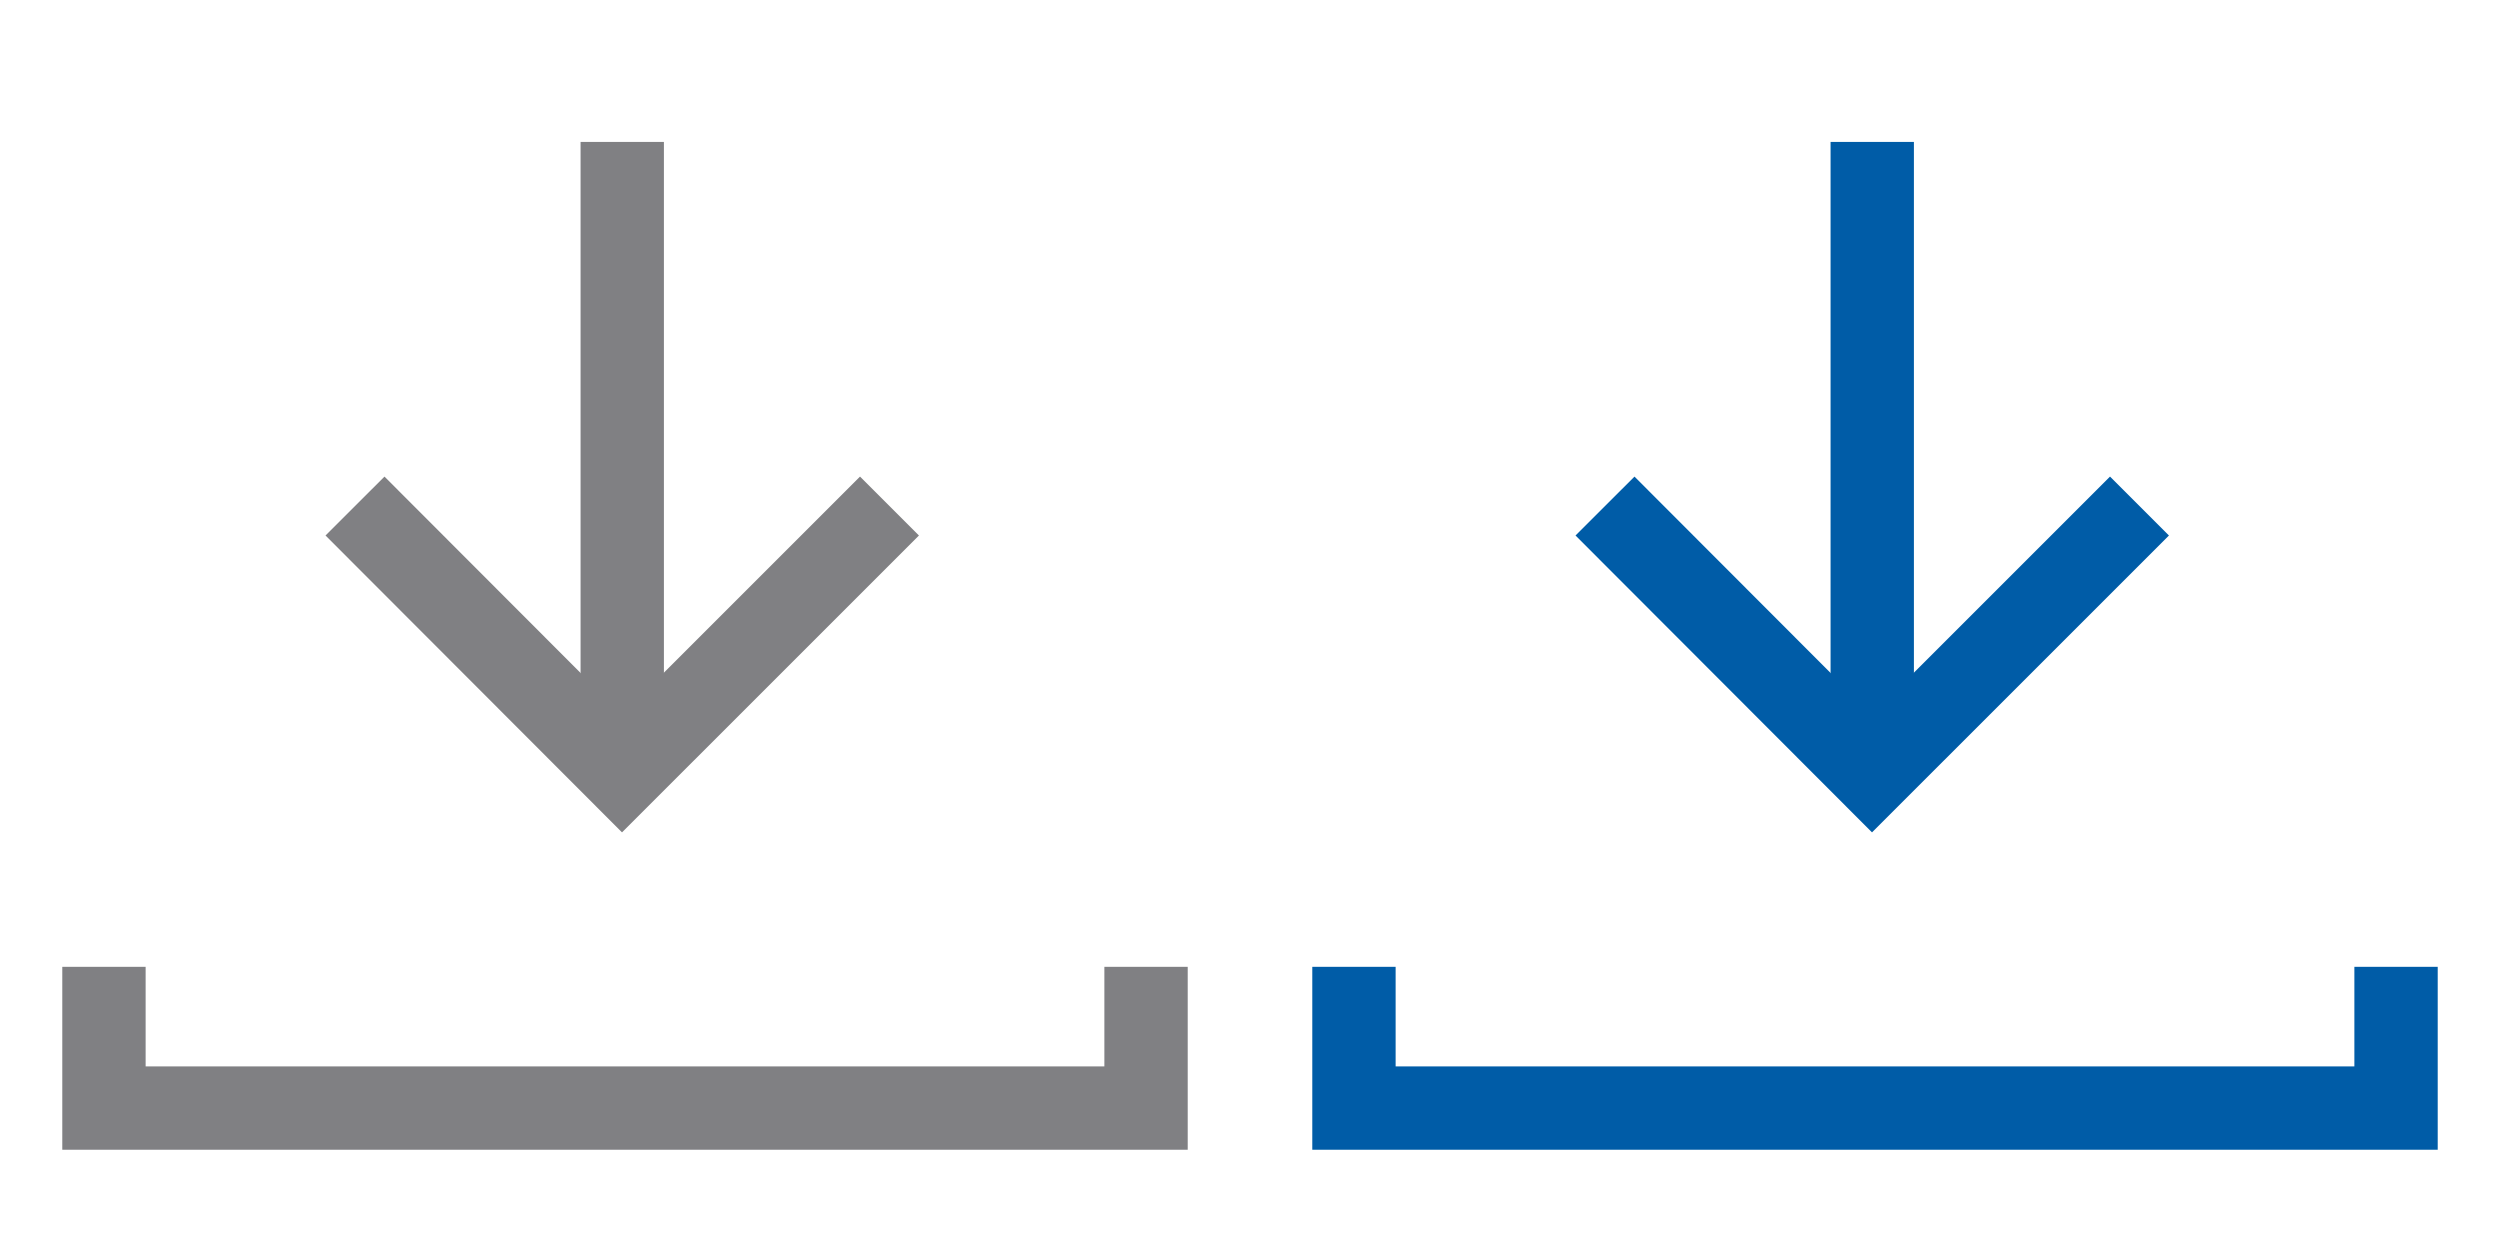 <?xml version="1.0" encoding="utf-8"?>
<!-- Generator: Adobe Illustrator 16.0.0, SVG Export Plug-In . SVG Version: 6.00 Build 0)  -->
<!DOCTYPE svg PUBLIC "-//W3C//DTD SVG 1.1 Tiny//EN" "http://www.w3.org/Graphics/SVG/1.1/DTD/svg11-tiny.dtd">
<svg version="1.1" baseProfile="tiny" id="Layer_1" xmlns="http://www.w3.org/2000/svg" xmlns:xlink="http://www.w3.org/1999/xlink"
	 x="0px" y="0px" width="48px" height="24px" viewBox="0 0 48 24" xml:space="preserve">
<g>
	<g>
		<g>
			
				<line fill="none" stroke="#808083" stroke-width="1.6" stroke-miterlimit="3.864" x1="11.947" y1="14.85" x2="11.947" y2="2.725"/>
		</g>
		<g>
			<polyline fill="none" stroke="#808083" stroke-width="1.6" stroke-miterlimit="3.864" points="17.078,9.716 11.943,14.85 
				6.816,9.716 			"/>
		</g>
	</g>
	<g>
		<polyline fill="none" stroke="#808083" stroke-width="1.6" stroke-miterlimit="3.864" points="1.996,18.563 1.996,21.275 
			22.004,21.275 22.004,18.563 		"/>
	</g>
</g>
<g>
	<g>
		<g>
			
				<line fill="none" stroke="#005CA7" stroke-width="1.6" stroke-miterlimit="3.864" x1="35.947" y1="14.85" x2="35.947" y2="2.725"/>
		</g>
		<g>
			<polyline fill="none" stroke="#005CA7" stroke-width="1.6" stroke-miterlimit="3.864" points="41.078,9.716 35.943,14.85 
				30.816,9.716 			"/>
		</g>
	</g>
	<g>
		<polyline fill="none" stroke="#005CA7" stroke-width="1.6" stroke-miterlimit="3.864" points="25.996,18.563 25.996,21.275 
			46.004,21.275 46.004,18.563 		"/>
	</g>
</g>
</svg>
